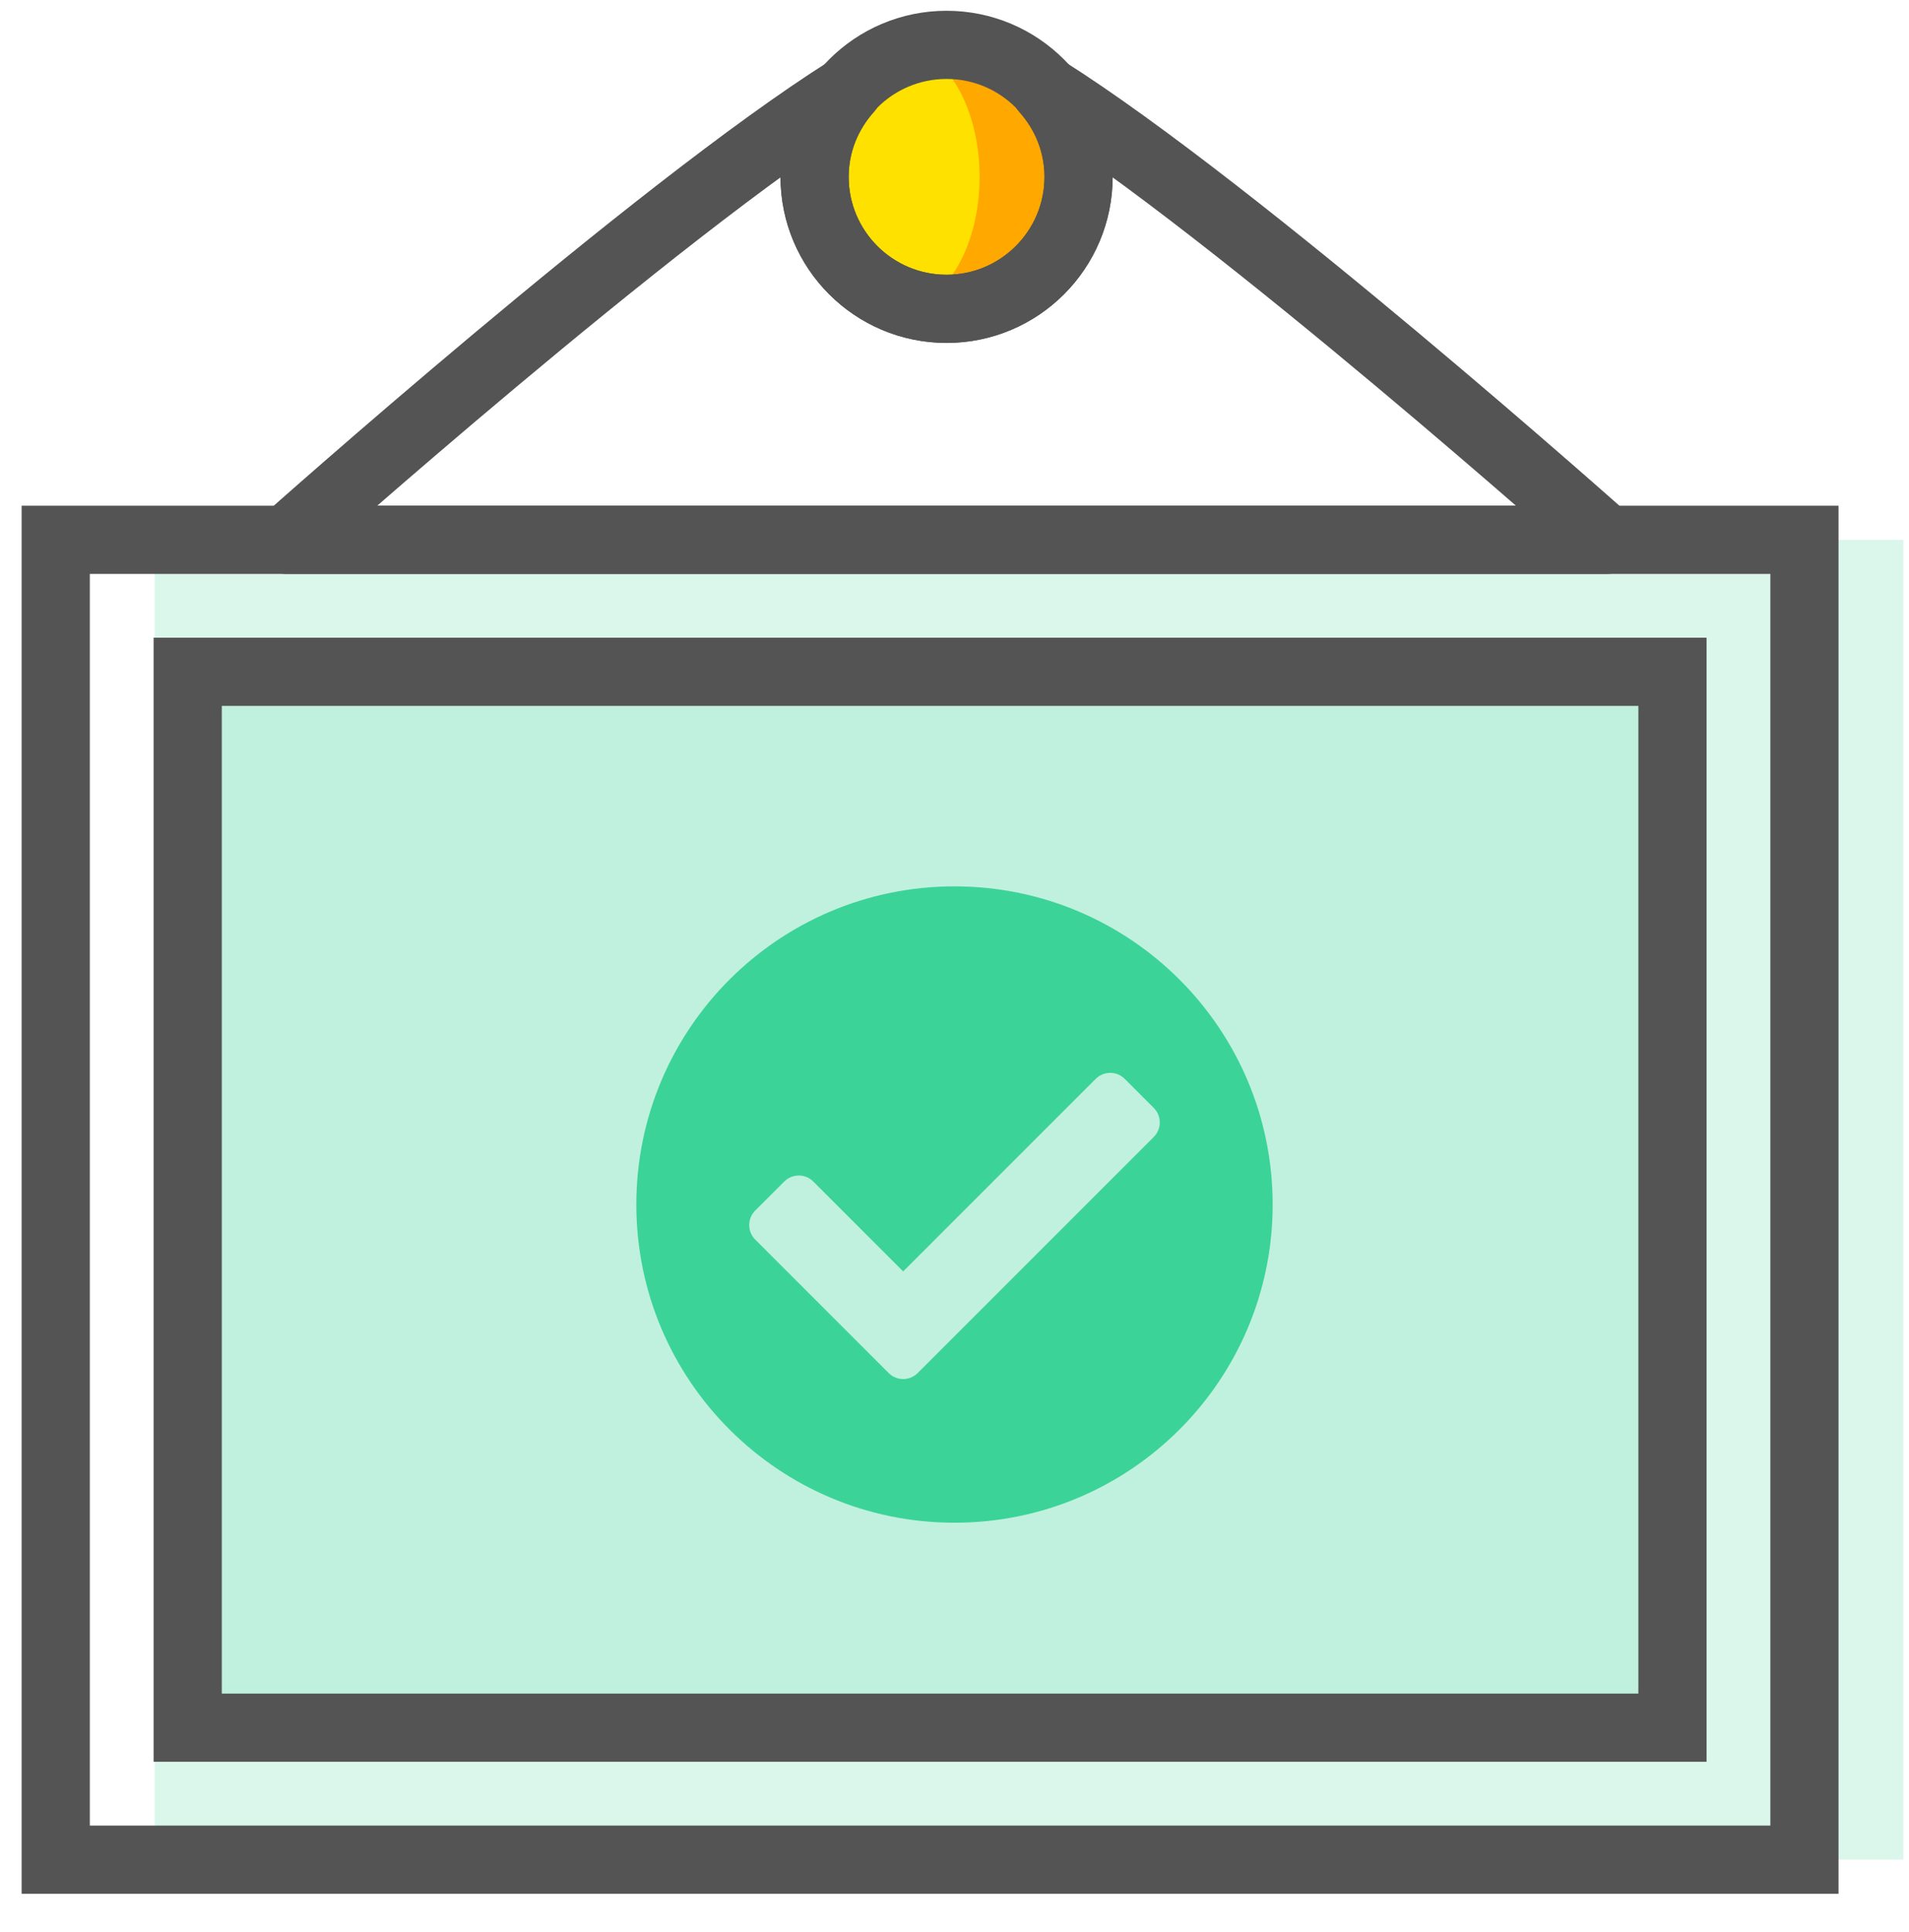 <svg width="84" height="85" viewBox="0 0 84 85" fill="none" xmlns="http://www.w3.org/2000/svg">
<path fill-rule="evenodd" clip-rule="evenodd" d="M6.808 81.825H83.754V23.752L6.808 23.752L6.808 81.825Z" fill="#3CD399" fill-opacity="0.18"/>
<path fill-rule="evenodd" clip-rule="evenodd" d="M8.26 76.018H73.592V29.559L8.26 29.559L8.26 76.018Z" fill="#3CD399" fill-opacity="0.17"/>
<path fill-rule="evenodd" clip-rule="evenodd" d="M47.458 7.782C47.458 10.989 44.858 13.589 41.651 13.589C38.444 13.589 35.844 10.989 35.844 7.782C35.844 4.575 38.444 1.974 41.651 1.974C44.858 1.974 47.458 4.575 47.458 7.782Z" fill="#FFA800"/>
<path fill-rule="evenodd" clip-rule="evenodd" d="M43.103 7.782C43.103 10.989 41.478 13.589 39.473 13.589C37.468 13.589 35.844 10.989 35.844 7.782C35.844 4.575 37.468 1.974 39.473 1.974C41.478 1.974 43.103 4.575 43.103 7.782Z" fill="#FFE100"/>
<path fill-rule="evenodd" clip-rule="evenodd" d="M8.26 76.018H73.592V29.559L8.26 29.559L8.26 76.018Z" stroke="#545454" stroke-width="3"/>
<path fill-rule="evenodd" clip-rule="evenodd" d="M2.452 81.825H79.399V23.752L2.452 23.752L2.452 81.825Z" stroke="#545454" stroke-width="3"/>
<path fill-rule="evenodd" clip-rule="evenodd" d="M47.458 7.782C47.458 10.989 44.858 13.589 41.651 13.589C38.444 13.589 35.844 10.989 35.844 7.782C35.844 4.575 38.444 1.974 41.651 1.974C44.858 1.974 47.458 4.575 47.458 7.782Z" stroke="#545454" stroke-width="3" stroke-linejoin="round"/>
<path fill-rule="evenodd" clip-rule="evenodd" d="M45.977 3.94C46.889 4.965 47.459 6.301 47.459 7.782C47.459 10.989 44.859 13.589 41.652 13.589C38.445 13.589 35.844 10.989 35.844 7.782C35.844 6.301 36.415 4.965 37.327 3.94C28.822 9.295 12.615 23.752 12.615 23.752H70.688C70.688 23.752 54.48 9.295 45.977 3.94Z" stroke="#545454" stroke-width="3" stroke-linejoin="round"/>
<path d="M56 53C56 60.732 49.732 67 42 67C34.268 67 28 60.732 28 53C28 45.268 34.268 39 42 39C49.732 39 56 45.268 56 53ZM40.381 60.413L50.768 50.026C51.12 49.673 51.12 49.101 50.768 48.748L49.49 47.471C49.138 47.118 48.566 47.118 48.213 47.471L39.742 55.942L35.787 51.987C35.434 51.635 34.862 51.635 34.51 51.987L33.232 53.264C32.88 53.617 32.88 54.189 33.232 54.542L39.103 60.413C39.456 60.766 40.028 60.766 40.381 60.413Z" fill="#3CD399"/>
</svg>
